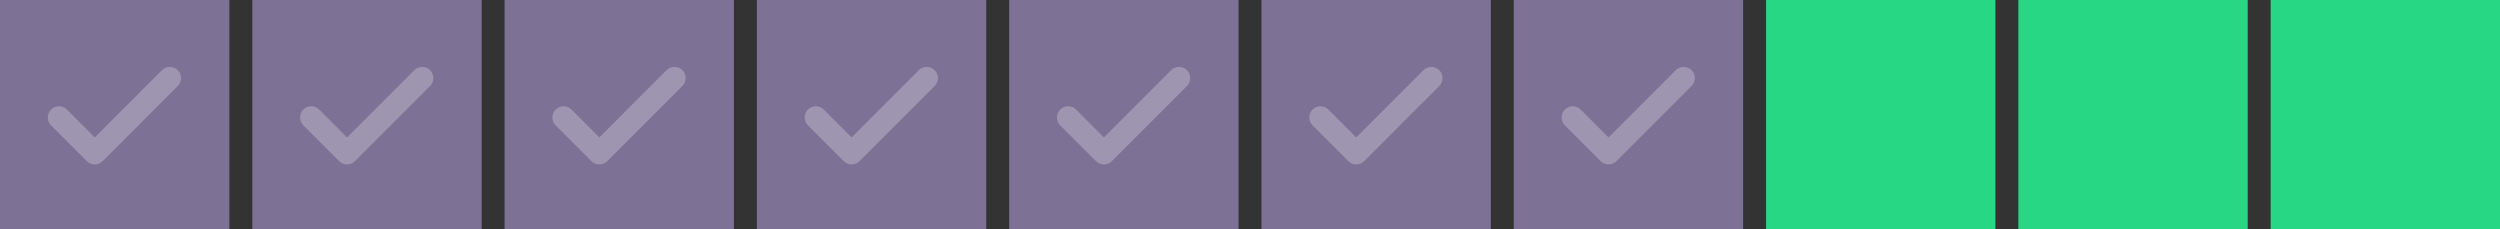 <svg viewBox="0 0 327 30" fill="none" xmlns="http://www.w3.org/2000/svg" class="">
<rect x="0" y="0" width="327" height="30" fill="#333333" stroke="none"/>
<rect width="30" height="30" fill="#7D7195" style="fill: rgb(125, 113, 149);"/>
<path opacity="0.25" d="M23.256 9.179C23.828 9.751 23.828 10.679 23.256 11.251L13.429 21.078C12.857 21.65 11.929 21.65 11.357 21.078L6.679 16.4C6.107 15.828 6.107 14.9 6.679 14.328C7.251 13.756 8.179 13.756 8.751 14.328L12.393 17.971C15.826 14.537 21.184 9.179 21.184 9.179C21.756 8.607 22.684 8.607 23.256 9.179Z" fill="white" style="fill: white;"/>
<rect x="33" width="30" height="30" fill="#7D7195" style="fill: rgb(125, 113, 149);"/>
<path opacity="0.25" d="M56.256 9.179C56.828 9.751 56.828 10.679 56.256 11.251L46.429 21.078C45.857 21.65 44.929 21.65 44.357 21.078L39.679 16.4C39.107 15.828 39.107 14.9 39.679 14.328C40.251 13.756 41.179 13.756 41.751 14.328L45.393 17.971C48.826 14.537 54.184 9.179 54.184 9.179C54.757 8.607 55.684 8.607 56.256 9.179Z" fill="white" style="fill: white;"/>
<rect x="66" width="30" height="30" fill="#7D7195" style="fill: rgb(125, 113, 149);"/>
<path opacity="0.25" d="M89.256 9.179C89.828 9.751 89.828 10.679 89.256 11.251L79.429 21.078C78.857 21.65 77.929 21.65 77.357 21.078L72.679 16.4C72.107 15.828 72.107 14.9 72.679 14.328C73.251 13.756 74.179 13.756 74.751 14.328L78.393 17.971C81.826 14.537 87.184 9.179 87.184 9.179C87.757 8.607 88.684 8.607 89.256 9.179Z" fill="white" style="fill: white;"/>
<rect x="99" width="30" height="30" fill="#7D7195" style="fill: rgb(125, 113, 149);" class=""/>
<path opacity="0.25" d="M122.256 9.179C122.828 9.751 122.828 10.679 122.256 11.251L112.429 21.078C111.857 21.65 110.929 21.65 110.357 21.078L105.679 16.4C105.107 15.828 105.107 14.9 105.679 14.328C106.251 13.756 107.179 13.756 107.751 14.328L111.393 17.971C114.826 14.537 120.184 9.179 120.184 9.179C120.756 8.607 121.684 8.607 122.256 9.179Z" fill="white" style="fill: white;"/>
<rect x="132" width="30" height="30" fill="#7D7195" style="fill: rgb(125, 113, 149);"/>
<path opacity="0.25" d="M155.256 9.179C155.828 9.751 155.828 10.679 155.256 11.251L145.429 21.078C144.857 21.65 143.929 21.65 143.357 21.078L138.679 16.4C138.107 15.828 138.107 14.9 138.679 14.328C139.251 13.756 140.179 13.756 140.751 14.328L144.393 17.971C147.826 14.537 153.184 9.179 153.184 9.179C153.756 8.607 154.684 8.607 155.256 9.179Z" fill="white" style="fill: white;"/>
<rect x="165" width="30" height="30" fill="#7D7195" style="fill: rgb(125, 113, 149);" class=""/>
<path opacity="0.25" d="M188.256 9.179C188.828 9.751 188.828 10.679 188.256 11.251L178.429 21.078C177.857 21.65 176.929 21.65 176.357 21.078L171.679 16.4C171.107 15.828 171.107 14.9 171.679 14.328C172.251 13.756 173.179 13.756 173.751 14.328L177.393 17.971C180.826 14.537 186.184 9.179 186.184 9.179C186.756 8.607 187.684 8.607 188.256 9.179Z" fill="white" style="fill: white;"/>
<rect x="198" width="30" height="30" fill="#7D7195" style="fill: rgb(125, 113, 149);" class=""/>
<path opacity="0.25" d="M221.256 9.179C221.828 9.751 221.828 10.679 221.256 11.251L211.429 21.078C210.857 21.65 209.929 21.65 209.357 21.078L204.679 16.4C204.107 15.828 204.107 14.9 204.679 14.328C205.251 13.756 206.179 13.756 206.751 14.328L210.393 17.971C213.826 14.537 219.184 9.179 219.184 9.179C219.756 8.607 220.684 8.607 221.256 9.179Z" fill="white" style="fill: white;"/>
<rect x="231" width="30" height="30" fill="#28D783" style="fill: rgb(40, 215, 131);" class=""/>
<rect x="264" width="30" height="30" fill="#28D783" style="fill: rgb(40, 215, 131);" class=""/>
<rect x="297" width="30" height="30" fill="#28D783" style="fill: rgb(40, 215, 131);"/>
</svg>